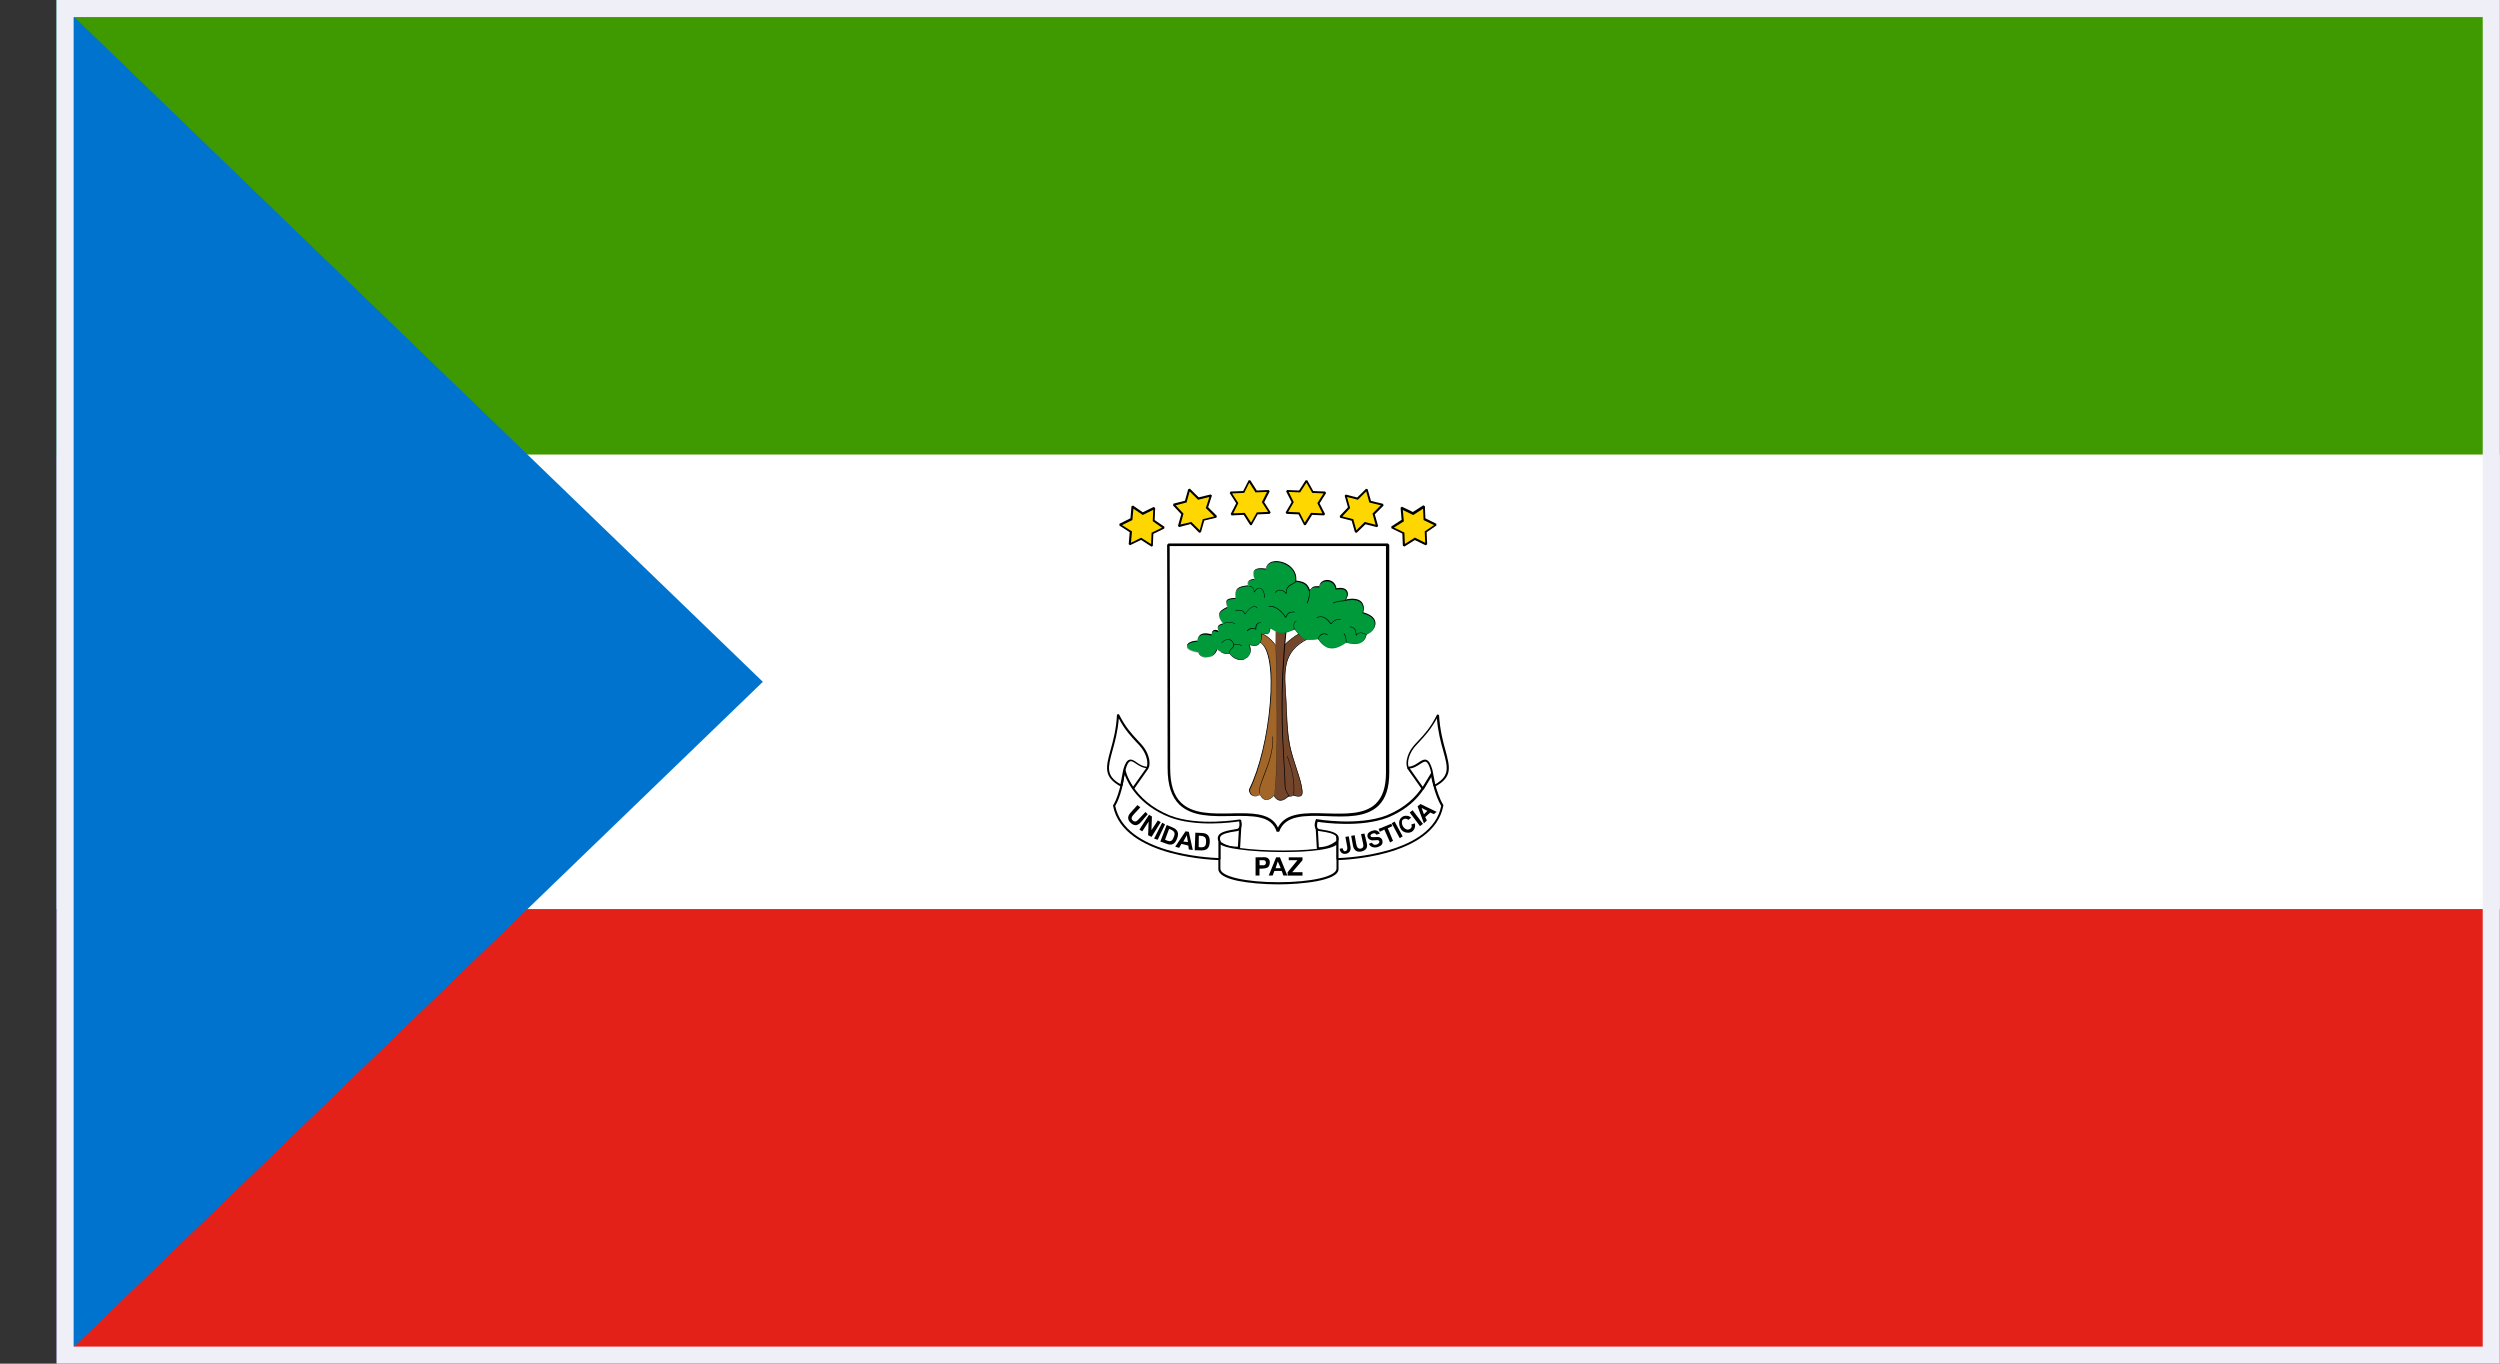 <svg width="44" height="24" viewBox="0 0 44 24" fill="none" xmlns="http://www.w3.org/2000/svg">
<rect x="0" y="0" width="44" height="24" fill="#333333" stroke="none"/>
<g clip-path="url(#clip0_684_45266)">
<path d="M0.996 0H43.996V24H0.996V0Z" fill="#E32118"/>
<path d="M0.996 0H43.996V16H0.996V0Z" fill="white"/>
<path d="M0.996 0H43.996V8H0.996V0Z" fill="#3E9A00"/>
<path d="M0.996 0V24L13.426 12L0.996 0Z" fill="#0073CE"/>
<path d="M20.561 9.589H24.422V13.6C24.422 14.951 22.74 13.898 22.493 14.629C22.263 13.898 20.574 14.96 20.574 13.518C20.57 12.12 20.561 9.589 20.561 9.589Z" fill="white"/>
<path d="M22.514 14.638H22.469C22.38 14.349 22.053 14.356 21.672 14.362C21.329 14.369 20.98 14.373 20.758 14.162C20.617 14.024 20.55 13.813 20.55 13.522C20.55 12.14 20.541 9.616 20.541 9.589L20.566 9.565H24.427L24.451 9.589V13.6C24.451 13.867 24.389 14.056 24.259 14.182C24.044 14.387 23.694 14.378 23.354 14.364C22.971 14.351 22.615 14.342 22.514 14.638ZM21.838 14.313C22.131 14.313 22.389 14.342 22.492 14.565C22.628 14.296 22.978 14.305 23.347 14.316C23.676 14.325 24.019 14.336 24.214 14.145C24.335 14.027 24.393 13.851 24.393 13.598V9.611H20.586C20.586 9.876 20.595 12.209 20.595 13.52C20.595 13.8 20.657 14 20.787 14.127C20.993 14.327 21.334 14.322 21.668 14.316C21.726 14.313 21.782 14.313 21.838 14.313Z" fill="black"/>
<path d="M22.769 13.989C22.769 13.989 22.718 14.04 22.628 13.998C22.538 13.958 22.527 11.427 22.527 11.427C22.729 11.207 22.89 11.136 22.89 11.136L23.011 11.236C22.556 11.467 22.597 11.796 22.639 12.367C22.648 12.578 22.648 12.847 22.7 13.107C22.769 13.438 22.91 13.716 22.922 13.927C22.928 14.06 22.769 13.989 22.769 13.989Z" fill="#73452B"/>
<path d="M22.696 14.022C22.676 14.022 22.653 14.02 22.627 14.007C22.537 13.967 22.523 11.691 22.523 11.433V11.431C22.723 11.211 22.886 11.14 22.889 11.14H22.891L23.014 11.242V11.251C22.579 11.473 22.602 11.791 22.64 12.32L22.642 12.378C22.644 12.42 22.644 12.462 22.649 12.507C22.656 12.695 22.665 12.909 22.703 13.115C22.734 13.262 22.781 13.404 22.821 13.527C22.873 13.687 22.918 13.82 22.924 13.938C22.927 13.971 22.918 13.995 22.9 14.009C22.859 14.035 22.785 14.009 22.77 14.002C22.763 14 22.736 14.022 22.696 14.022ZM22.532 11.433C22.535 12.451 22.566 13.969 22.629 13.998C22.716 14.038 22.761 13.991 22.765 13.989L22.768 13.987H22.77C22.77 13.987 22.855 14.022 22.893 13.995C22.909 13.984 22.918 13.962 22.913 13.933C22.906 13.815 22.862 13.682 22.81 13.524C22.768 13.402 22.723 13.26 22.691 13.113C22.651 12.902 22.642 12.691 22.638 12.502C22.635 12.458 22.635 12.415 22.631 12.373L22.629 12.315C22.588 11.784 22.568 11.467 23 11.242L22.889 11.149C22.866 11.158 22.714 11.231 22.532 11.433Z" fill="black"/>
<path d="M22.457 11.08H22.638C22.486 12.529 22.618 13.391 22.618 13.809C22.618 13.949 22.698 13.998 22.687 13.998C22.506 14.198 22.414 13.989 22.414 13.989L22.457 11.08Z" fill="#73452B"/>
<path d="M22.54 14.091C22.533 14.091 22.529 14.091 22.522 14.091C22.451 14.08 22.412 13.998 22.41 13.991L22.451 11.082L22.457 11.075H22.639L22.645 11.082C22.531 12.173 22.576 12.924 22.605 13.42C22.614 13.582 22.623 13.711 22.623 13.813C22.623 13.922 22.672 13.975 22.686 13.993C22.692 14 22.695 14.002 22.692 14.004V14.007H22.69C22.636 14.06 22.585 14.091 22.54 14.091ZM22.419 13.989C22.421 13.998 22.459 14.069 22.522 14.078C22.571 14.086 22.623 14.06 22.679 13.998L22.677 13.995C22.661 13.978 22.61 13.92 22.61 13.809C22.61 13.707 22.601 13.578 22.592 13.415C22.562 12.92 22.515 12.173 22.627 11.084H22.455L22.419 13.989Z" fill="black"/>
<path d="M22.179 13.989C22.006 14.069 21.982 13.911 21.995 13.889C22.367 13.138 22.531 11.489 22.186 11.309L22.206 11.149C22.336 11.189 22.457 11.36 22.457 11.36C22.508 13.211 22.457 13.967 22.427 13.998C22.246 14.187 22.177 13.973 22.168 13.953" fill="#A36629"/>
<path d="M22.291 14.08C22.284 14.08 22.279 14.08 22.273 14.078C22.223 14.069 22.194 14.027 22.179 13.993C22.091 14.033 22.047 14.011 22.017 13.987C21.984 13.953 21.977 13.9 21.986 13.887C22.161 13.536 22.304 12.947 22.349 12.384C22.398 11.804 22.331 11.396 22.179 11.313L22.176 11.311L22.197 11.149L22.203 11.147C22.333 11.187 22.454 11.351 22.456 11.36V11.362C22.506 13.156 22.459 13.969 22.423 14.002C22.378 14.051 22.333 14.08 22.291 14.08ZM22.17 13.951C22.17 13.953 22.172 13.953 22.172 13.96C22.181 13.984 22.215 14.06 22.275 14.071C22.317 14.08 22.364 14.053 22.423 13.996C22.447 13.971 22.503 13.273 22.452 11.364C22.441 11.349 22.329 11.2 22.21 11.16L22.192 11.311C22.349 11.398 22.414 11.8 22.364 12.391C22.315 12.956 22.174 13.547 22 13.898C21.997 13.907 22 13.956 22.031 13.984C22.064 14.018 22.111 14.018 22.179 13.991C22.176 13.982 22.17 13.973 22.17 13.967C22.17 13.964 22.167 13.96 22.167 13.96L22.17 13.951Z" fill="black"/>
<path d="M22.16 13.955C22.149 13.889 22.191 13.782 22.241 13.646C22.317 13.455 22.411 13.211 22.397 12.962H22.406C22.418 13.217 22.326 13.457 22.25 13.653C22.198 13.789 22.155 13.893 22.169 13.96L22.16 13.955Z" fill="black"/>
<path d="M22.774 13.989H22.765C22.783 13.789 22.749 13.571 22.652 13.311L22.661 13.309C22.756 13.571 22.792 13.789 22.774 13.989Z" fill="black"/>
<path d="M23.05 10.4C23.111 10.331 23.111 10.331 23.223 10.331C23.243 10.18 23.494 10.18 23.516 10.371C23.718 10.331 23.758 10.451 23.677 10.571C23.868 10.52 24.04 10.571 23.989 10.791C24.331 10.88 24.201 11.12 24.049 11.171C24.029 11.322 23.888 11.371 23.695 11.311C23.453 11.482 23.312 11.422 23.203 11.251C22.931 11.291 22.909 11.231 22.788 11.08C22.575 11.169 22.537 11.169 22.356 11.06C22.347 11.2 22.295 11.16 22.204 11.149C22.213 11.329 22.143 11.409 21.982 11.349C22.103 11.598 21.791 11.709 21.639 11.5C21.498 11.509 21.487 11.471 21.418 11.42C21.357 11.62 21.135 11.591 21.095 11.48C20.813 11.44 20.844 11.291 21.075 11.28C21.095 11.12 21.236 11.151 21.326 11.169C21.335 11.069 21.395 11.089 21.447 11.109C21.418 11.04 21.438 10.998 21.527 10.98C21.397 10.809 21.476 10.749 21.608 10.689C21.538 10.529 21.659 10.538 21.749 10.529C21.74 10.358 21.789 10.329 21.971 10.309C21.951 10.249 21.98 10.198 22.083 10.198C22.022 10.027 22.103 9.987 22.284 10.018C22.313 9.771 22.849 9.889 22.808 10.229C22.961 10.251 23.012 10.28 23.05 10.4Z" fill="#009A3B"/>
<path d="M21.84 11.616C21.771 11.616 21.695 11.582 21.639 11.505C21.527 11.514 21.498 11.487 21.455 11.451C21.446 11.442 21.437 11.436 21.426 11.427C21.395 11.514 21.332 11.567 21.251 11.571C21.182 11.573 21.121 11.538 21.097 11.485C20.942 11.465 20.891 11.409 20.891 11.367C20.893 11.316 20.967 11.28 21.074 11.274C21.081 11.225 21.099 11.194 21.128 11.171C21.182 11.131 21.267 11.151 21.325 11.162C21.327 11.127 21.341 11.105 21.359 11.094C21.383 11.078 21.413 11.087 21.439 11.1C21.428 11.069 21.428 11.047 21.437 11.025C21.448 11 21.477 10.985 21.518 10.973C21.466 10.905 21.446 10.851 21.457 10.805C21.468 10.754 21.52 10.72 21.598 10.682C21.578 10.631 21.574 10.594 21.589 10.569C21.61 10.534 21.666 10.529 21.717 10.525C21.726 10.525 21.735 10.525 21.742 10.522C21.733 10.354 21.784 10.322 21.963 10.302C21.954 10.276 21.957 10.251 21.972 10.231C21.99 10.207 22.024 10.191 22.075 10.191C22.051 10.12 22.051 10.071 22.078 10.038C22.107 10.002 22.172 9.993 22.279 10.007C22.295 9.914 22.382 9.862 22.505 9.878C22.671 9.898 22.832 10.031 22.814 10.218C22.953 10.236 23.012 10.267 23.054 10.382C23.108 10.32 23.115 10.316 23.22 10.316C23.231 10.24 23.298 10.207 23.359 10.207C23.359 10.207 23.359 10.207 23.361 10.207C23.43 10.207 23.509 10.256 23.522 10.354C23.614 10.336 23.677 10.351 23.706 10.396C23.733 10.436 23.726 10.491 23.688 10.551C23.807 10.525 23.905 10.536 23.957 10.587C23.999 10.629 24.015 10.691 23.992 10.776C24.176 10.827 24.207 10.914 24.207 10.965C24.21 11.053 24.131 11.136 24.051 11.162C24.042 11.222 24.015 11.267 23.97 11.293C23.907 11.336 23.807 11.338 23.695 11.302C23.58 11.382 23.48 11.416 23.395 11.398C23.323 11.382 23.256 11.331 23.195 11.242C22.944 11.278 22.904 11.227 22.808 11.105C22.799 11.096 22.792 11.085 22.783 11.071C22.575 11.162 22.53 11.158 22.358 11.053C22.355 11.102 22.342 11.129 22.328 11.142C22.308 11.158 22.284 11.151 22.248 11.145C22.237 11.142 22.223 11.138 22.208 11.138C22.214 11.238 22.192 11.302 22.147 11.336C22.111 11.362 22.058 11.367 21.99 11.342C22.042 11.46 21.997 11.538 21.937 11.573C21.91 11.607 21.876 11.616 21.84 11.616ZM21.641 11.496C21.722 11.609 21.852 11.627 21.932 11.582C21.99 11.549 22.033 11.469 21.977 11.351L21.984 11.345C22.053 11.371 22.107 11.371 22.145 11.345C22.187 11.313 22.205 11.249 22.199 11.149L22.205 11.142C22.221 11.145 22.237 11.149 22.25 11.149C22.284 11.156 22.308 11.158 22.322 11.147C22.337 11.136 22.346 11.105 22.349 11.056L22.358 11.053C22.537 11.162 22.575 11.162 22.788 11.073H22.79L22.792 11.076C22.801 11.087 22.81 11.1 22.819 11.111C22.915 11.233 22.951 11.28 23.2 11.242H23.202L23.204 11.245C23.265 11.334 23.327 11.385 23.397 11.4C23.477 11.416 23.576 11.385 23.69 11.305H23.692H23.695C23.807 11.34 23.901 11.338 23.963 11.298C24.006 11.271 24.033 11.227 24.042 11.169V11.167H24.044C24.12 11.142 24.199 11.062 24.196 10.976C24.194 10.896 24.118 10.831 23.984 10.796L23.981 10.789C23.999 10.705 23.988 10.645 23.948 10.607C23.896 10.556 23.795 10.547 23.674 10.578L23.668 10.569C23.708 10.509 23.717 10.449 23.692 10.414C23.666 10.371 23.603 10.36 23.513 10.378L23.506 10.376C23.498 10.276 23.421 10.231 23.354 10.231C23.354 10.231 23.354 10.231 23.352 10.231C23.294 10.231 23.231 10.265 23.222 10.336V10.338H23.213C23.103 10.338 23.103 10.338 23.047 10.407L23.038 10.405C22.998 10.291 22.958 10.258 22.799 10.236L22.797 10.229C22.821 10.025 22.635 9.911 22.497 9.896C22.407 9.885 22.295 9.911 22.282 10.022L22.275 10.025C22.169 10.007 22.105 10.016 22.078 10.049C22.053 10.08 22.053 10.127 22.08 10.2L22.073 10.207C22.024 10.207 21.988 10.218 21.972 10.242C21.961 10.26 21.957 10.285 21.966 10.311L21.963 10.318C21.784 10.338 21.737 10.367 21.746 10.534L21.744 10.54C21.735 10.54 21.724 10.542 21.715 10.542C21.666 10.545 21.614 10.551 21.594 10.582C21.578 10.607 21.585 10.642 21.605 10.694L21.603 10.7C21.524 10.736 21.473 10.769 21.462 10.818C21.451 10.86 21.471 10.914 21.524 10.982L21.522 10.991C21.477 11 21.451 11.016 21.437 11.04C21.428 11.058 21.43 11.085 21.444 11.118L21.437 11.125C21.406 11.114 21.374 11.1 21.352 11.116C21.336 11.125 21.327 11.149 21.323 11.182L21.316 11.185C21.258 11.174 21.175 11.153 21.124 11.191C21.097 11.209 21.079 11.245 21.072 11.291V11.293H21.07C20.949 11.3 20.895 11.342 20.891 11.378C20.889 11.414 20.94 11.465 21.09 11.487H21.092V11.489C21.11 11.54 21.168 11.573 21.231 11.573C21.233 11.573 21.233 11.573 21.238 11.573C21.316 11.571 21.379 11.516 21.408 11.429L21.417 11.427C21.433 11.436 21.444 11.447 21.453 11.456C21.502 11.48 21.529 11.502 21.641 11.496Z" fill="black"/>
<path d="M22.261 10.52H22.252C22.252 10.433 22.221 10.367 22.176 10.355C22.143 10.347 22.109 10.371 22.08 10.424L22.071 10.422C22.064 10.342 22.035 10.335 22.004 10.327C21.995 10.324 21.984 10.32 21.975 10.318L21.977 10.309C21.986 10.311 21.995 10.315 22.004 10.318C22.035 10.327 22.066 10.333 22.075 10.409C22.118 10.347 22.156 10.342 22.176 10.349C22.228 10.36 22.261 10.429 22.261 10.52Z" fill="black"/>
<path d="M22.634 10.451C22.607 10.411 22.562 10.389 22.52 10.391C22.499 10.391 22.47 10.4 22.452 10.433L22.443 10.427C22.459 10.4 22.486 10.382 22.52 10.382C22.56 10.38 22.605 10.4 22.634 10.433C22.627 10.333 22.694 10.298 22.746 10.271C22.77 10.256 22.795 10.245 22.808 10.227L22.817 10.233C22.802 10.253 22.777 10.267 22.75 10.282C22.696 10.313 22.631 10.345 22.645 10.451H22.634Z" fill="black"/>
<path d="M23.005 10.622L22.996 10.616C23.032 10.558 23.046 10.444 23.046 10.4H23.055C23.057 10.438 23.048 10.56 23.005 10.622Z" fill="black"/>
<path d="M23.466 10.622L23.459 10.613C23.508 10.58 23.591 10.571 23.64 10.569C23.656 10.569 23.669 10.567 23.669 10.567C23.669 10.567 23.669 10.567 23.667 10.569H23.669L23.672 10.567L23.674 10.573C23.672 10.58 23.665 10.58 23.634 10.582C23.596 10.584 23.513 10.589 23.466 10.622Z" fill="black"/>
<path d="M23.872 11.184L23.863 11.182C23.863 11.142 23.863 11.038 23.758 11.038V11.029C23.861 11.029 23.872 11.122 23.872 11.169C23.93 11.107 24.002 11.142 24.042 11.162C24.044 11.164 24.049 11.164 24.051 11.169L24.049 11.178C24.047 11.178 24.042 11.175 24.04 11.171C23.997 11.149 23.924 11.111 23.872 11.184Z" fill="black"/>
<path d="M23.698 11.311H23.689C23.689 11.211 23.671 11.184 23.648 11.156L23.657 11.149C23.678 11.178 23.698 11.209 23.698 11.311Z" fill="black"/>
<path d="M23.206 11.251H23.197C23.197 11.22 23.224 11.175 23.265 11.158C23.298 11.14 23.334 11.147 23.367 11.169L23.361 11.178C23.325 11.151 23.291 11.158 23.271 11.169C23.231 11.184 23.206 11.222 23.206 11.251Z" fill="black"/>
<path d="M22.783 11.08H22.774C22.774 11.071 22.774 11.062 22.771 11.049C22.765 11.007 22.76 10.949 22.817 10.922L22.819 10.931C22.767 10.951 22.774 11.007 22.778 11.044C22.783 11.06 22.783 11.069 22.783 11.08Z" fill="black"/>
<path d="M21.635 11.502L21.626 11.5C21.637 11.446 21.662 11.42 21.684 11.4C21.702 11.384 21.711 11.373 21.709 11.351C21.702 11.309 21.68 11.275 21.641 11.264C21.599 11.249 21.55 11.266 21.505 11.315L21.498 11.309C21.55 11.258 21.601 11.24 21.646 11.255C21.686 11.266 21.713 11.306 21.718 11.351C21.724 11.375 21.709 11.391 21.691 11.409C21.668 11.424 21.644 11.449 21.635 11.502Z" fill="black"/>
<path d="M21.846 11.373C21.828 11.342 21.767 11.338 21.709 11.356L21.707 11.347C21.767 11.327 21.83 11.336 21.855 11.367L21.846 11.373Z" fill="black"/>
<path d="M21.737 10.982C21.677 10.951 21.576 10.942 21.54 10.982L21.533 10.976C21.576 10.933 21.674 10.942 21.741 10.976L21.737 10.982Z" fill="black"/>
<path d="M21.917 10.811H21.908C21.883 10.74 21.818 10.742 21.767 10.745C21.758 10.745 21.749 10.745 21.742 10.745V10.736C21.749 10.736 21.758 10.736 21.767 10.736C21.816 10.733 21.886 10.729 21.915 10.802C21.993 10.685 22.053 10.671 22.08 10.671C22.101 10.671 22.121 10.682 22.13 10.702L22.121 10.705C22.114 10.689 22.101 10.68 22.08 10.68C22.053 10.678 21.995 10.691 21.917 10.811Z" fill="black"/>
<path d="M22.624 10.871C22.539 10.727 22.4 10.656 22.328 10.682L22.326 10.674C22.411 10.64 22.55 10.727 22.628 10.856C22.662 10.771 22.709 10.769 22.756 10.767C22.767 10.767 22.776 10.765 22.79 10.765L22.792 10.774C22.781 10.776 22.767 10.776 22.758 10.776C22.709 10.778 22.669 10.782 22.635 10.869L22.624 10.871Z" fill="black"/>
<path d="M23.418 10.982C23.416 10.98 23.412 10.973 23.409 10.971C23.367 10.918 23.291 10.82 23.174 10.876L23.172 10.867C23.299 10.809 23.378 10.911 23.421 10.967C23.423 10.969 23.423 10.969 23.427 10.973C23.488 10.896 23.539 10.896 23.6 10.896V10.905C23.539 10.905 23.49 10.905 23.434 10.982H23.418Z" fill="black"/>
<path d="M21.954 11.111L21.945 11.104C21.961 11.08 21.986 11.062 22.017 11.056C22.044 11.049 22.071 11.056 22.095 11.067C22.093 11.022 22.107 10.987 22.136 10.967C22.154 10.956 22.178 10.951 22.196 10.96L22.194 10.969C22.178 10.96 22.16 10.962 22.145 10.976C22.118 10.993 22.104 11.029 22.111 11.076L22.102 11.082C22.077 11.067 22.051 11.065 22.024 11.067C21.995 11.076 21.97 11.091 21.954 11.111Z" fill="black"/>
<path d="M22.351 9.027L22.129 9.036L22.017 9.233L21.896 9.045L21.674 9.053L21.775 8.856L21.654 8.667L21.887 8.658L21.988 8.46L22.109 8.649L22.331 8.64L22.23 8.838L22.351 9.027Z" fill="#FFD700"/>
<path d="M22.003 9.242L21.889 9.062L21.676 9.071L21.66 9.046L21.757 8.858L21.643 8.678L21.658 8.651L21.88 8.642L21.976 8.453H22.005L22.12 8.633L22.33 8.624L22.346 8.649L22.25 8.838L22.364 9.018L22.348 9.044L22.135 9.053L22.03 9.242H22.003ZM21.907 9.026L22.019 9.198L22.12 9.018L22.319 9.009L22.209 8.838L22.299 8.658L22.097 8.666L21.988 8.495L21.898 8.675L21.685 8.684L21.795 8.855L21.705 9.035L21.907 9.026Z" fill="black"/>
<path d="M21.4 9.1L21.179 9.154L21.118 9.367L20.957 9.207L20.744 9.258L20.805 9.045L20.652 8.883L20.863 8.829L20.923 8.616L21.085 8.776L21.306 8.725L21.237 8.938L21.4 9.1Z" fill="#FFD700"/>
<path d="M21.108 9.378L20.954 9.224L20.752 9.276L20.732 9.256L20.79 9.051L20.645 8.896L20.654 8.864L20.855 8.813L20.913 8.609L20.942 8.6L21.097 8.753L21.31 8.702L21.33 8.722L21.263 8.927L21.417 9.08L21.408 9.111L21.195 9.162L21.137 9.367L21.108 9.378ZM20.967 9.187L21.115 9.333L21.169 9.138L21.37 9.089L21.222 8.942L21.285 8.747L21.086 8.796L20.938 8.649L20.884 8.844L20.692 8.893L20.83 9.04L20.777 9.231L20.967 9.187Z" fill="black"/>
<path d="M20.485 9.284L20.284 9.384L20.275 9.607L20.085 9.484L19.883 9.584L19.903 9.362L19.713 9.24L19.915 9.14L19.935 8.918L20.116 9.04L20.318 8.94L20.309 9.162L20.485 9.284Z" fill="#FFD700"/>
<path d="M20.265 9.62L20.082 9.502L19.889 9.596L19.865 9.578L19.883 9.367L19.701 9.249L19.703 9.218L19.896 9.122L19.914 8.909L19.941 8.898L20.113 9.016L20.306 8.922L20.331 8.94L20.322 9.153L20.494 9.271L20.492 9.302L20.299 9.396L20.29 9.609L20.265 9.62ZM20.084 9.464L20.259 9.576L20.268 9.376L20.451 9.287L20.288 9.173L20.297 8.973L20.113 9.064L19.948 8.953L19.93 9.153L19.748 9.242L19.923 9.353L19.905 9.553L20.084 9.464Z" fill="black"/>
<path d="M22.641 9.027L22.862 9.036L22.963 9.233L23.084 9.045L23.306 9.053L23.205 8.856L23.326 8.667L23.104 8.658L22.992 8.46L22.871 8.649L22.65 8.64L22.75 8.838L22.641 9.027Z" fill="#FFD700"/>
<path d="M22.981 9.242H22.952L22.855 9.053L22.643 9.044L22.627 9.018L22.732 8.838L22.636 8.649L22.652 8.624L22.864 8.633L22.979 8.453H23.008L23.113 8.642L23.323 8.651L23.339 8.678L23.225 8.858L23.321 9.046L23.305 9.071L23.093 9.062L22.981 9.242ZM22.672 9.009L22.873 9.018L22.963 9.198L23.073 9.026L23.274 9.035L23.185 8.855L23.294 8.684L23.095 8.675L22.994 8.495L22.882 8.666L22.681 8.658L22.77 8.838L22.672 9.009Z" fill="black"/>
<path d="M23.592 9.1L23.805 9.154L23.865 9.367L24.026 9.207L24.237 9.258L24.176 9.045L24.338 8.883L24.116 8.829L24.055 8.616L23.894 8.776L23.684 8.725L23.744 8.938L23.592 9.1Z" fill="#FFD700"/>
<path d="M23.876 9.378L23.847 9.369L23.789 9.164L23.587 9.113L23.578 9.082L23.724 8.929L23.666 8.724L23.686 8.704L23.887 8.756L24.042 8.602L24.071 8.611L24.129 8.816L24.342 8.867L24.351 8.898L24.196 9.053L24.255 9.258L24.234 9.278L24.033 9.227L23.876 9.378ZM23.625 9.089L23.818 9.138L23.872 9.333L24.019 9.187L24.21 9.236L24.156 9.04L24.302 8.893L24.1 8.844L24.046 8.649L23.898 8.796L23.708 8.747L23.762 8.942L23.625 9.089Z" fill="black"/>
<path d="M24.498 9.284L24.7 9.384L24.709 9.607L24.899 9.484L25.101 9.584L25.091 9.362L25.273 9.24L25.071 9.14L25.062 8.918L24.872 9.04L24.671 8.94L24.691 9.162L24.498 9.284Z" fill="#FFD700"/>
<path d="M24.717 9.62L24.69 9.605L24.681 9.391L24.489 9.298L24.486 9.267L24.668 9.149L24.65 8.936L24.674 8.918L24.867 9.011L25.051 8.893L25.078 8.909L25.087 9.122L25.279 9.218L25.281 9.249L25.109 9.367L25.118 9.58L25.093 9.598L24.901 9.505L24.717 9.62ZM24.533 9.285L24.717 9.373L24.726 9.573L24.901 9.462L25.084 9.553L25.075 9.353L25.239 9.242L25.055 9.153L25.046 8.953L24.872 9.065L24.69 8.976L24.708 9.176L24.533 9.285Z" fill="black"/>
<path d="M23.178 14.571L23.198 14.931C23.198 14.931 23.299 14.931 23.388 14.902C23.469 14.871 23.541 14.811 23.541 14.811L23.532 14.622L23.178 14.571Z" fill="white"/>
<path d="M23.194 14.949L23.176 14.931L23.156 14.571L23.176 14.553L23.541 14.604L23.553 14.818L23.546 14.825C23.544 14.827 23.474 14.887 23.389 14.918C23.3 14.947 23.201 14.949 23.194 14.949ZM23.194 14.589L23.212 14.911C23.246 14.911 23.315 14.905 23.382 14.88C23.445 14.856 23.503 14.813 23.521 14.8L23.512 14.631L23.194 14.589Z" fill="black"/>
<path d="M21.824 14.571L21.804 14.922C21.804 14.922 21.714 14.922 21.622 14.902C21.542 14.882 21.47 14.834 21.47 14.834L21.369 14.594L21.824 14.571Z" fill="white"/>
<path d="M21.803 14.938C21.801 14.938 21.709 14.938 21.619 14.918C21.534 14.898 21.465 14.847 21.463 14.847L21.46 14.845L21.357 14.598L21.373 14.573L21.828 14.553L21.846 14.571L21.826 14.922L21.803 14.938ZM21.485 14.818C21.501 14.827 21.561 14.867 21.626 14.884C21.689 14.9 21.756 14.902 21.787 14.902L21.805 14.587L21.398 14.604L21.485 14.818Z" fill="black"/>
<path d="M20.195 13.52L19.942 13.88L19.66 13.422L19.873 13.202L20.195 13.52Z" fill="white"/>
<path d="M19.94 13.9C19.933 13.9 19.929 13.898 19.924 13.891L19.642 13.431C19.64 13.424 19.64 13.415 19.644 13.411L19.857 13.191C19.859 13.189 19.866 13.184 19.868 13.184C19.87 13.184 19.877 13.186 19.88 13.191L20.206 13.511C20.213 13.518 20.213 13.526 20.209 13.531L19.956 13.891C19.949 13.895 19.947 13.9 19.94 13.9ZM19.68 13.422L19.94 13.849L20.171 13.522L19.868 13.224L19.68 13.422Z" fill="black"/>
<path d="M21.461 15.291C21.461 15.631 23.537 15.631 23.537 15.291V14.811C23.537 15.06 21.461 15.011 21.461 14.811V15.291Z" fill="white"/>
<path d="M22.498 15.565C22.227 15.565 21.97 15.54 21.782 15.502C21.558 15.454 21.443 15.383 21.443 15.296V14.816H21.479C21.479 14.822 21.488 14.876 21.822 14.925C22.03 14.954 22.308 14.969 22.588 14.969C23.228 14.969 23.522 14.891 23.522 14.816H23.558V15.296C23.558 15.505 22.892 15.565 22.498 15.565ZM21.479 14.863V15.289C21.479 15.425 21.918 15.527 22.5 15.527C23.081 15.527 23.522 15.425 23.522 15.289V14.869C23.369 14.987 22.785 14.996 22.588 14.996C22.31 14.996 22.028 14.98 21.82 14.951C21.614 14.925 21.522 14.891 21.479 14.863Z" fill="black"/>
<path d="M19.609 14.18C19.791 15.1 21.464 15.12 21.464 15.12V14.811C21.423 14.691 21.495 14.651 21.766 14.611C21.878 14.602 21.827 14.44 21.827 14.44C21.827 14.44 21.101 14.569 20.588 14.371C19.894 14.091 19.793 13.551 19.793 13.551C19.793 13.551 19.739 13.971 19.609 14.18Z" fill="white"/>
<path d="M21.462 15.138C21.444 15.138 19.771 15.107 19.59 14.184V14.178L19.592 14.171C19.72 13.967 19.771 13.553 19.771 13.547H19.807C19.807 13.553 19.917 14.08 20.593 14.353C21.095 14.549 21.814 14.422 21.823 14.422L21.843 14.433C21.843 14.435 21.874 14.533 21.836 14.589C21.82 14.613 21.796 14.624 21.767 14.629C21.614 14.649 21.507 14.678 21.48 14.722C21.469 14.742 21.469 14.767 21.48 14.807V14.813V15.12L21.462 15.138ZM19.628 14.184C19.8 15.024 21.267 15.095 21.444 15.102V14.813C21.428 14.764 21.428 14.733 21.447 14.702C21.48 14.651 21.561 14.622 21.76 14.591C21.78 14.589 21.794 14.582 21.803 14.567C21.82 14.538 21.814 14.487 21.809 14.456C21.7 14.473 21.048 14.564 20.575 14.38C20.038 14.164 19.85 13.789 19.791 13.627C19.776 13.764 19.724 14.024 19.628 14.184Z" fill="black"/>
<path d="M25.383 14.18C25.21 15.1 23.537 15.12 23.537 15.12V14.811C23.566 14.691 23.497 14.651 23.226 14.611C23.114 14.602 23.174 14.44 23.174 14.44C23.174 14.44 23.9 14.569 24.413 14.371C25.098 14.091 25.179 13.551 25.179 13.551C25.179 13.551 25.251 13.971 25.383 14.18Z" fill="white"/>
<path d="M23.54 15.138L23.522 15.12V14.804C23.531 14.764 23.531 14.742 23.515 14.72C23.482 14.671 23.376 14.649 23.222 14.627C23.19 14.624 23.17 14.611 23.154 14.586C23.119 14.529 23.154 14.433 23.157 14.431L23.163 14.415L23.179 14.418C23.186 14.418 23.905 14.544 24.409 14.349C25.076 14.075 25.161 13.549 25.166 13.542H25.201C25.201 13.544 25.273 13.962 25.401 14.166L25.403 14.173V14.18C25.228 15.109 23.555 15.138 23.54 15.138ZM23.558 14.811V15.102C23.737 15.095 25.201 15.022 25.365 14.184C25.269 14.024 25.204 13.762 25.181 13.633C25.13 13.795 24.955 14.173 24.424 14.389C23.952 14.571 23.296 14.48 23.19 14.464C23.181 14.495 23.172 14.549 23.19 14.575C23.199 14.586 23.21 14.595 23.231 14.595C23.43 14.624 23.513 14.653 23.549 14.707C23.564 14.729 23.567 14.767 23.558 14.811Z" fill="black"/>
<path d="M19.732 13.829C19.269 13.58 19.636 13.32 19.674 12.578C19.907 13.049 20.138 13.065 20.203 13.36C20.212 13.396 20.218 13.462 20.196 13.507C19.983 13.516 19.884 13.198 19.782 13.547L19.732 13.829Z" fill="white"/>
<path d="M19.727 13.844C19.415 13.675 19.464 13.5 19.545 13.202C19.59 13.04 19.646 12.84 19.659 12.575L19.693 12.569C19.807 12.8 19.924 12.922 20.015 13.02C20.112 13.122 20.188 13.202 20.224 13.355C20.233 13.4 20.239 13.469 20.217 13.511L20.215 13.52H20.203C20.118 13.522 20.049 13.478 19.995 13.442C19.953 13.413 19.917 13.389 19.89 13.4C19.859 13.411 19.832 13.46 19.809 13.551L19.756 13.831L19.727 13.844ZM19.691 12.644C19.673 12.878 19.621 13.064 19.579 13.213C19.5 13.504 19.458 13.651 19.72 13.802L19.769 13.547C19.798 13.442 19.832 13.387 19.872 13.373C19.917 13.358 19.959 13.384 20.011 13.422C20.062 13.456 20.116 13.493 20.186 13.493C20.197 13.453 20.192 13.398 20.186 13.367C20.152 13.222 20.08 13.144 19.986 13.047C19.906 12.958 19.796 12.847 19.691 12.644Z" fill="black"/>
<path d="M24.787 13.52L25.04 13.88L25.322 13.42L25.112 13.2L24.787 13.52Z" fill="white"/>
<path d="M25.042 13.9C25.035 13.9 25.03 13.898 25.026 13.893L24.773 13.533C24.766 13.527 24.771 13.518 24.775 13.513L25.102 13.193C25.104 13.191 25.111 13.187 25.113 13.187C25.12 13.187 25.122 13.189 25.125 13.193L25.337 13.413C25.344 13.42 25.344 13.429 25.34 13.433L25.057 13.893C25.053 13.893 25.046 13.896 25.042 13.9ZM24.809 13.52L25.04 13.847L25.299 13.42L25.109 13.222L24.809 13.52Z" fill="black"/>
<path d="M25.246 13.829C25.71 13.58 25.343 13.32 25.305 12.578C25.072 13.049 24.841 13.065 24.776 13.36C24.767 13.396 24.76 13.462 24.783 13.507C24.993 13.516 25.094 13.198 25.197 13.547L25.246 13.829Z" fill="white"/>
<path d="M25.257 13.844L25.23 13.833L25.177 13.553C25.152 13.467 25.125 13.415 25.096 13.407C25.069 13.398 25.033 13.422 24.991 13.449C24.937 13.484 24.868 13.529 24.782 13.527H24.771L24.769 13.518C24.749 13.473 24.751 13.407 24.762 13.362C24.796 13.209 24.874 13.129 24.971 13.027C25.065 12.927 25.179 12.807 25.293 12.575L25.327 12.582C25.342 12.842 25.396 13.047 25.441 13.209C25.519 13.5 25.569 13.678 25.257 13.844ZM25.08 13.369C25.089 13.369 25.098 13.369 25.107 13.375C25.15 13.391 25.179 13.444 25.21 13.547L25.26 13.804C25.522 13.653 25.481 13.504 25.401 13.215C25.358 13.064 25.309 12.88 25.289 12.644C25.179 12.844 25.074 12.955 24.989 13.047C24.895 13.147 24.823 13.22 24.789 13.367C24.782 13.395 24.778 13.453 24.789 13.493C24.859 13.493 24.917 13.453 24.964 13.422C25.009 13.391 25.045 13.369 25.08 13.369Z" fill="black"/>
<path d="M20.019 14.169L20.07 14.209L19.958 14.329C19.913 14.378 19.904 14.409 19.934 14.438C19.974 14.473 20.001 14.462 20.039 14.42L20.16 14.291L20.2 14.331L20.079 14.471C20.012 14.547 19.951 14.531 19.9 14.482C19.855 14.44 19.831 14.38 19.893 14.309L20.019 14.169Z" fill="black"/>
<path d="M20.223 14.34L20.274 14.371L20.265 14.611L20.378 14.44L20.429 14.469L20.268 14.729L20.207 14.7L20.216 14.46L20.104 14.631L20.053 14.602L20.223 14.34Z" fill="black"/>
<path d="M20.312 14.76L20.454 14.48L20.505 14.509L20.375 14.78L20.312 14.76Z" fill="black"/>
<path d="M20.534 14.52L20.422 14.811L20.534 14.851C20.637 14.891 20.686 14.842 20.718 14.755C20.751 14.667 20.735 14.602 20.632 14.56L20.534 14.52ZM20.576 14.589C20.679 14.624 20.688 14.664 20.657 14.736C20.63 14.804 20.603 14.829 20.505 14.778L20.576 14.589Z" fill="black"/>
<path d="M20.865 14.631L20.684 14.902L20.753 14.922L20.793 14.853L20.914 14.882L20.923 14.951L20.993 14.96L20.923 14.64L20.865 14.631ZM20.887 14.7L20.908 14.82L20.827 14.811L20.887 14.7Z" fill="black"/>
<path d="M21.038 14.655L21.027 14.964L21.146 14.967C21.256 14.969 21.287 14.909 21.292 14.816C21.294 14.72 21.258 14.662 21.146 14.66L21.038 14.655ZM21.099 14.709C21.211 14.709 21.229 14.744 21.227 14.82C21.224 14.891 21.206 14.924 21.097 14.909L21.099 14.709Z" fill="black"/>
<path d="M22.098 15.089V15.409H22.167V15.289C22.167 15.289 22.227 15.291 22.279 15.28C22.319 15.271 22.346 15.244 22.349 15.18C22.349 15.12 22.313 15.087 22.252 15.087L22.098 15.089ZM22.167 15.14H22.239C22.299 15.14 22.288 15.229 22.241 15.229H22.169L22.167 15.14Z" fill="black"/>
<path d="M22.46 15.089L22.33 15.409H22.399L22.429 15.329H22.558L22.588 15.409H22.657L22.527 15.089H22.46ZM22.489 15.16L22.541 15.28H22.451L22.489 15.16Z" fill="black"/>
<path d="M22.662 15.351L22.835 15.14H22.682V15.089H22.924V15.14L22.743 15.351H22.924V15.411H22.662V15.351Z" fill="black"/>
<path d="M23.679 14.729L23.739 14.72L23.768 14.9C23.78 14.962 23.751 15.009 23.706 15.022C23.654 15.04 23.587 15.024 23.578 14.938L23.63 14.929C23.641 14.98 23.663 14.987 23.688 14.978C23.706 14.971 23.717 14.942 23.712 14.909L23.679 14.729Z" fill="black"/>
<path d="M23.781 14.711L23.842 14.7L23.869 14.851C23.88 14.914 23.902 14.94 23.945 14.936C23.996 14.927 24.003 14.896 23.989 14.84L23.954 14.68L24.014 14.671L24.055 14.836C24.079 14.931 24.028 14.971 23.958 14.987C23.898 14.998 23.835 14.985 23.813 14.887L23.781 14.711Z" fill="black"/>
<path d="M24.093 14.851L24.145 14.831C24.169 14.875 24.207 14.873 24.239 14.86C24.281 14.842 24.284 14.806 24.266 14.793C24.237 14.775 24.165 14.8 24.129 14.786C24.084 14.771 24.066 14.744 24.066 14.706C24.069 14.658 24.111 14.635 24.154 14.62C24.205 14.604 24.255 14.611 24.286 14.671L24.225 14.691C24.205 14.658 24.181 14.662 24.158 14.671C24.14 14.68 24.109 14.695 24.125 14.722C24.136 14.742 24.212 14.731 24.252 14.731C24.293 14.733 24.324 14.758 24.331 14.798C24.34 14.851 24.32 14.882 24.255 14.906C24.178 14.933 24.109 14.9 24.093 14.851Z" fill="black"/>
<path d="M24.364 14.6L24.284 14.64L24.264 14.589L24.485 14.498L24.506 14.538L24.425 14.578L24.517 14.798L24.465 14.827L24.364 14.6Z" fill="black"/>
<path d="M24.494 14.489L24.546 14.46L24.687 14.72L24.635 14.751L24.494 14.489Z" fill="black"/>
<path d="M24.838 14.511L24.899 14.491C24.925 14.551 24.883 14.66 24.78 14.656C24.625 14.653 24.61 14.484 24.634 14.431C24.675 14.338 24.789 14.342 24.836 14.391L24.785 14.431C24.751 14.389 24.681 14.416 24.675 14.451C24.666 14.511 24.693 14.569 24.751 14.596C24.8 14.62 24.872 14.562 24.838 14.511Z" fill="black"/>
<path d="M24.811 14.3L24.862 14.26L25.044 14.5L24.992 14.54L24.811 14.3Z" fill="black"/>
<path d="M25.001 14.151L24.949 14.191L25.061 14.491L25.113 14.44L25.084 14.38L25.173 14.3L25.234 14.329L25.285 14.289L25.001 14.151ZM25.021 14.22L25.122 14.271L25.061 14.331L25.021 14.22Z" fill="black"/>
</g>
<rect x="1.146" y="0.15" width="42.7" height="23.7" stroke="#EFEFF8" stroke-width="0.3"/>
<defs>
<clipPath id="clip0_684_45266">
<rect x="0.996" width="43" height="24" fill="white"/>
</clipPath>
</defs>
</svg>
